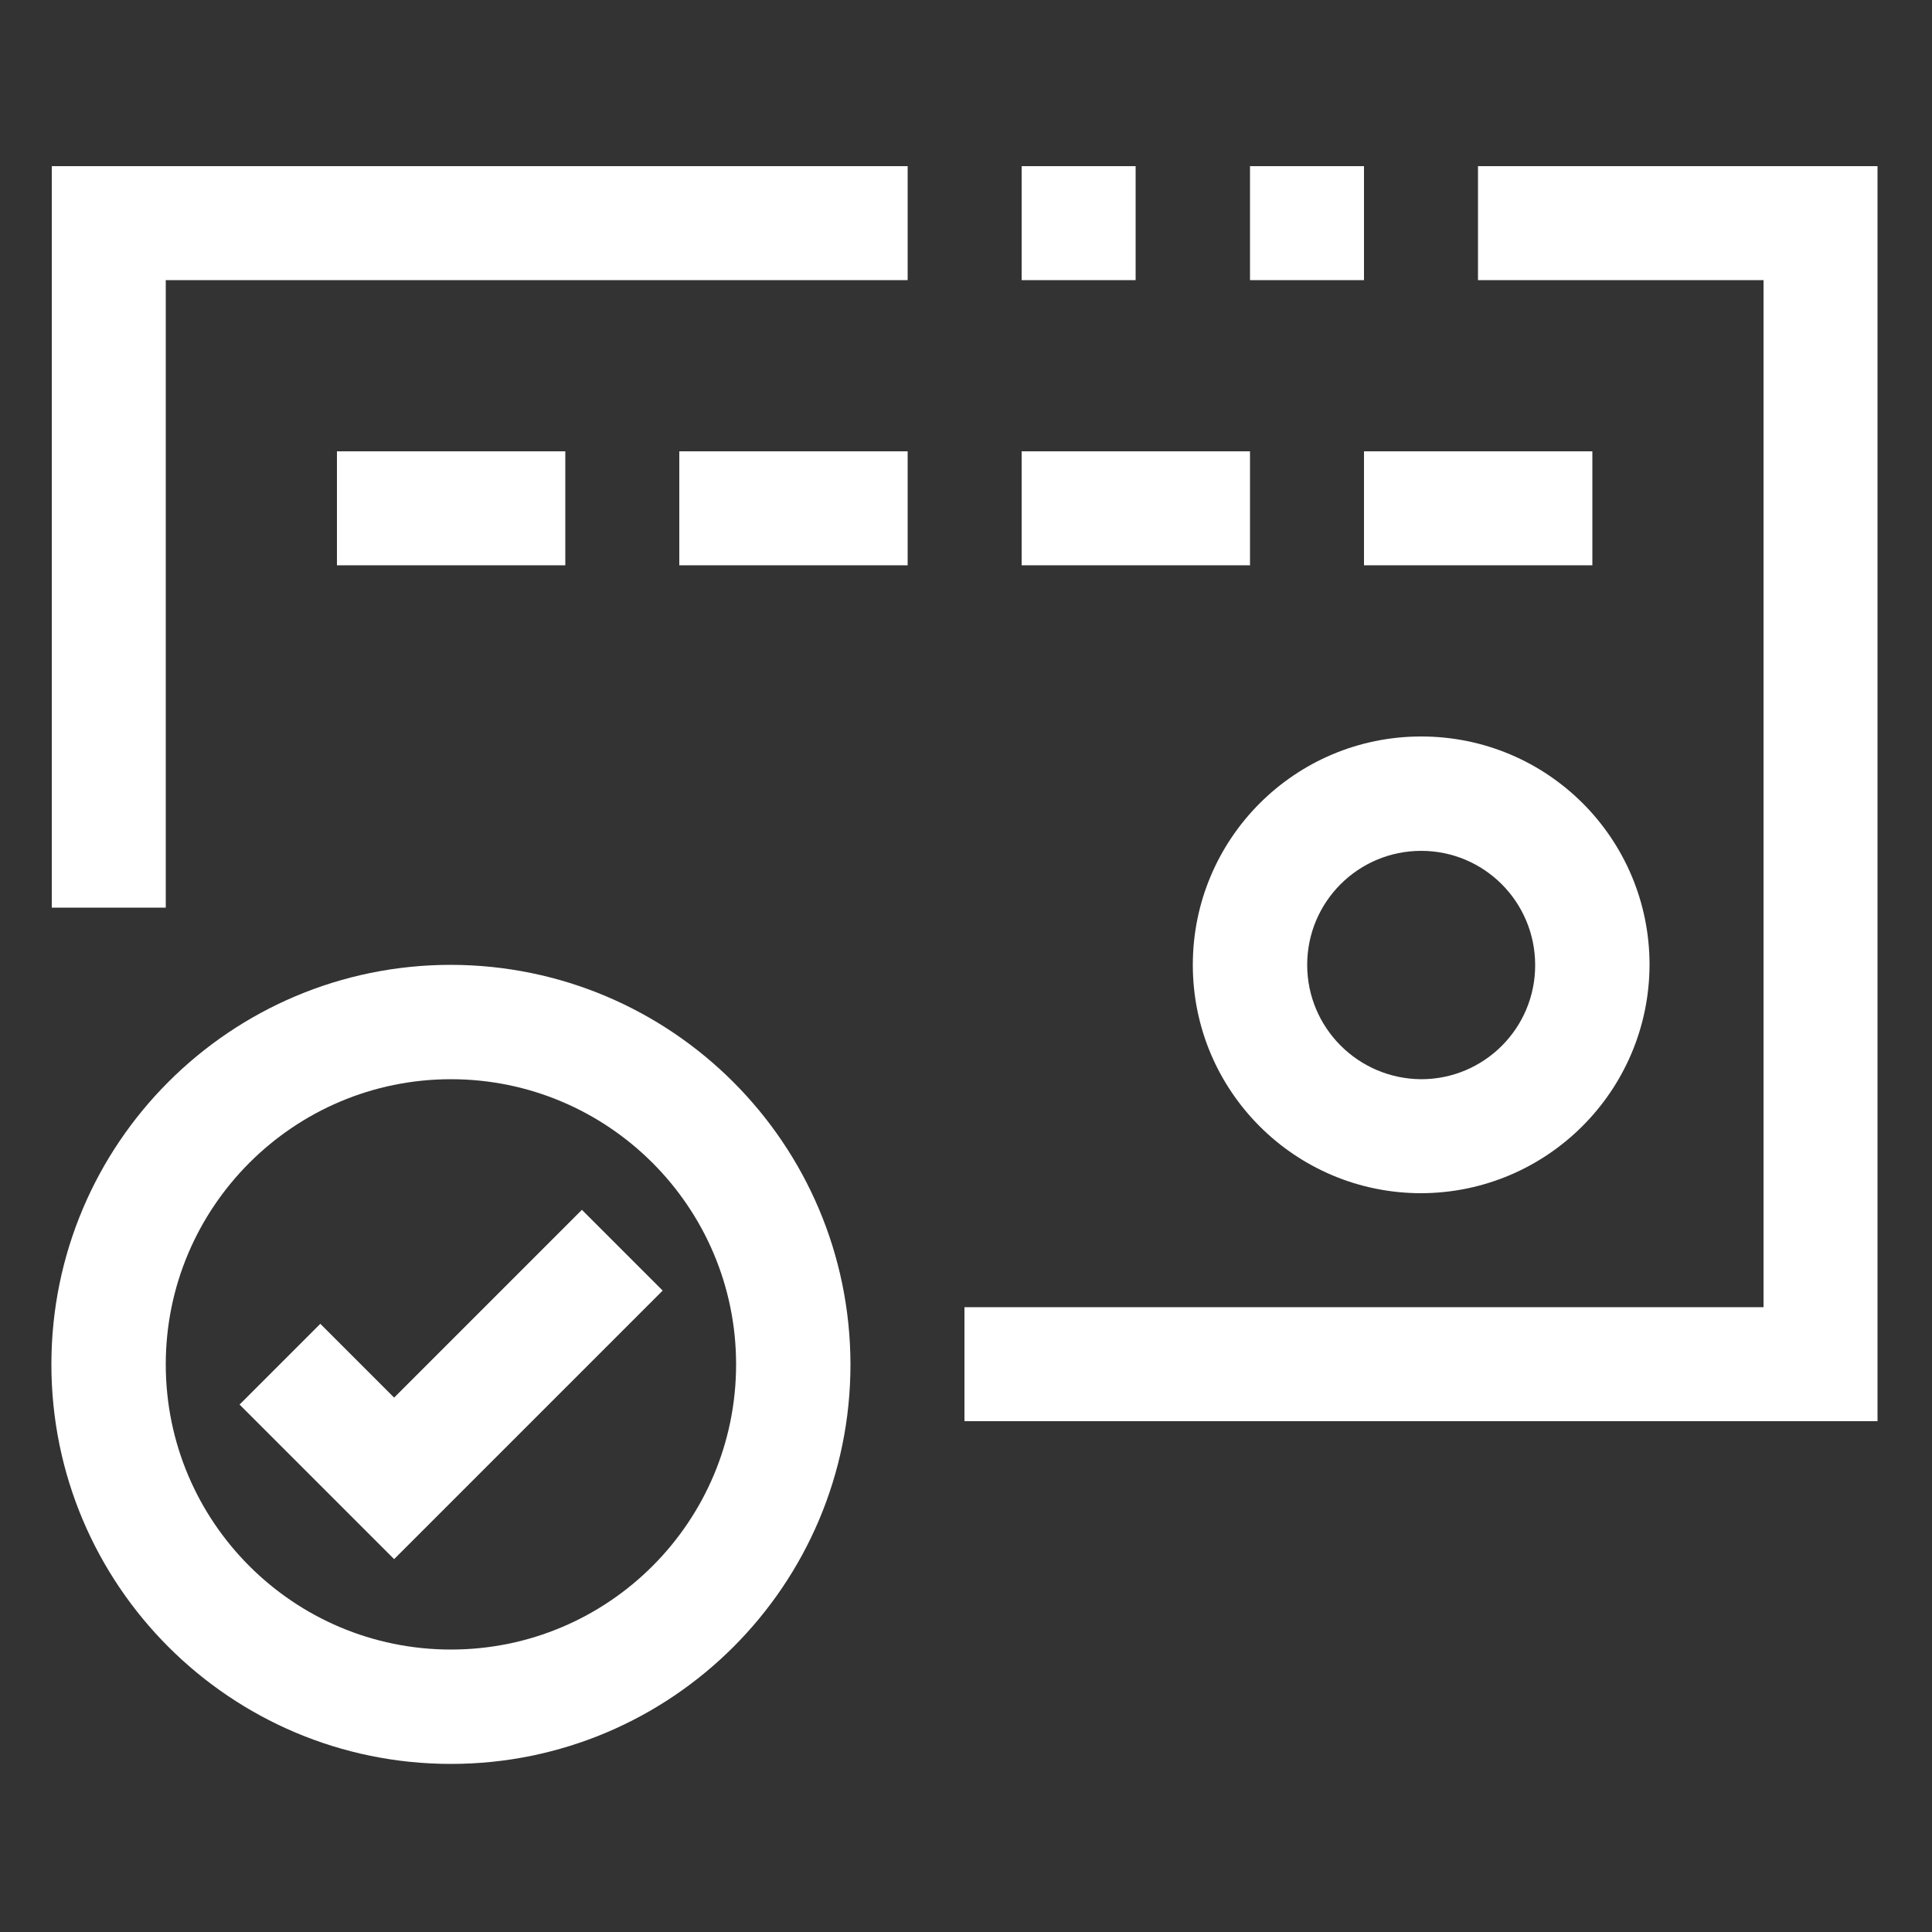 <?xml version="1.0" encoding="utf-8"?>
<!-- Generator: Adobe Illustrator 24.0.1, SVG Export Plug-In . SVG Version: 6.00 Build 0)  -->
<svg version="1.1" id="Layer_1" xmlns="http://www.w3.org/2000/svg" xmlns:xlink="http://www.w3.org/1999/xlink" x="0px" y="0px"
	 viewBox="0 0 500 500" style="enable-background:new 0 0 500 500;" xml:space="preserve">
<rect x="0" y="0" width="500" height="500" fill="#333333" stroke="none"/>
<style type="text/css">
	.st0{fill:#FFFFFF;}
</style>
<title>gaurantee</title>
<g>
	<rect x="323.5" y="43" class="st0" width="29.5" height="29.5"/>
	<rect x="264.4" y="43" class="st0" width="29.5" height="29.5"/>
	<polygon class="st0" points="13.4,234.9 42.9,234.9 42.9,72.5 234.9,72.5 234.9,43 13.4,43 	"/>
	<polygon class="st0" points="382.5,43 382.5,72.5 456.4,72.5 456.4,338.3 249.6,338.3 249.6,367.8 485.9,367.8 485.9,43 	"/>
	<rect x="87.2" y="116.8" class="st0" width="59.1" height="29.5"/>
	<rect x="175.8" y="116.8" class="st0" width="59.1" height="29.5"/>
	<rect x="264.4" y="116.8" class="st0" width="59.1" height="29.5"/>
	<rect x="353" y="116.8" class="st0" width="59.1" height="29.5"/>
	<path class="st0" d="M116.7,249.7c-57.1,0-103.4,46.3-103.4,103.4s46.3,103.4,103.4,103.4s103.4-46.3,103.4-103.4
		C220,296,173.8,249.8,116.7,249.7z M116.7,426.9c-40.8,0-73.8-33.1-73.8-73.8s33.1-73.8,73.8-73.8s73.8,33.1,73.8,73.8c0,0,0,0,0,0
		C190.5,393.8,157.5,426.9,116.7,426.9z"/>
	<polygon class="st0" points="102,361.7 82.9,342.6 62,363.5 102,403.5 171.5,334 150.6,313.1 	"/>
	<path class="st0" d="M367.8,308.8c-32.6,0-59.1-26.4-59.1-59.1c0-32.6,26.4-59.1,59.1-59.1s59.1,26.4,59.1,59.1
		C426.8,282.3,400.4,308.7,367.8,308.8z M367.8,220.2c-16.3,0-29.5,13.2-29.5,29.5s13.2,29.5,29.5,29.6c16.3,0,29.5-13.2,29.5-29.5
		c0,0,0,0,0,0C397.3,233.4,384.1,220.2,367.8,220.2L367.8,220.2z"/>
</g>
</svg>
